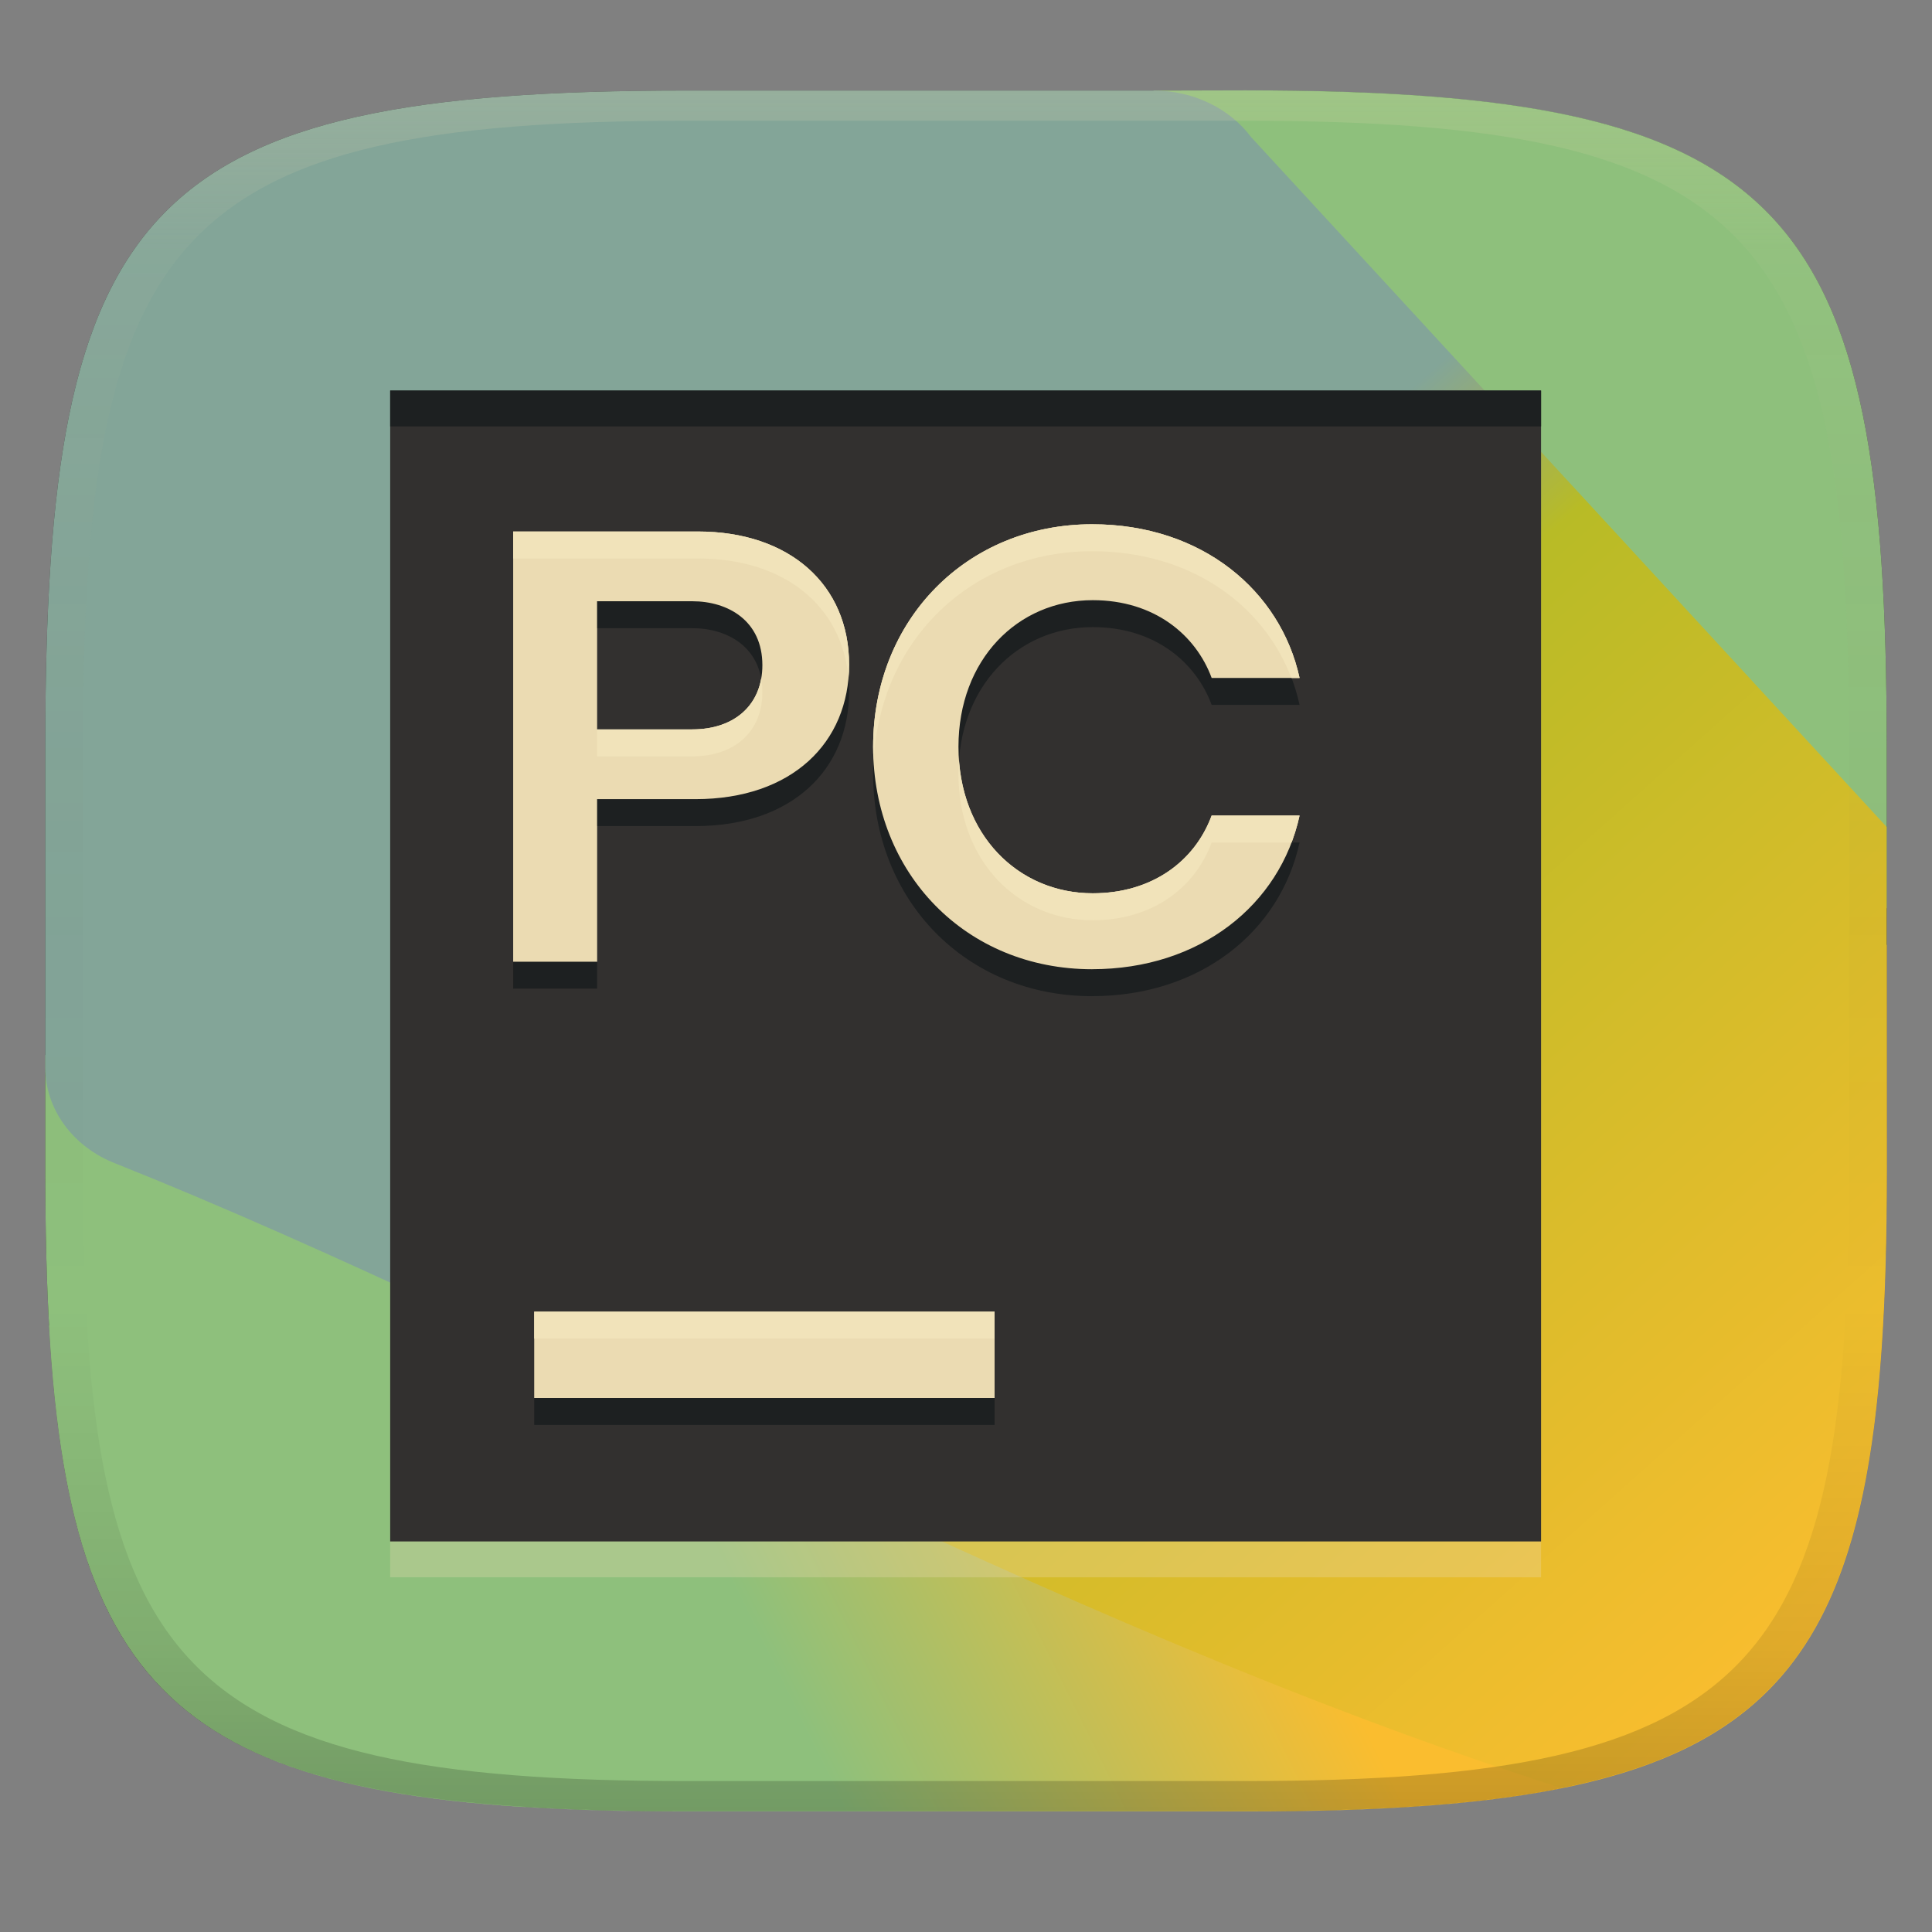 <svg width="256" height="256" version="1.1" xmlns="http://www.w3.org/2000/svg">
  <rect width="100%" height="100%" fill="#808080" stroke="none"/>
  <defs>
    <linearGradient id="linearGradient31" x1=".5" x2=".5" y2="1" gradientTransform="matrix(244,0,0,228,5.986,12)" gradientUnits="userSpaceOnUse">
      <stop stop-color="#ebdbb2" stop-opacity=".2" offset="0"/>
      <stop stop-color="#ebdbb2" stop-opacity=".05" offset=".1"/>
      <stop stop-opacity="0" offset=".704"/>
      <stop stop-opacity=".1" offset=".897"/>
      <stop stop-opacity=".2" offset="1"/>
    </linearGradient>
    <linearGradient id="linearGradient26" x1="7.622" x2="62.06" y1="64.72" y2="39.48" gradientTransform="matrix(4.866 0 0 4.546 -31.41 -33.5)" gradientUnits="userSpaceOnUse">
      <stop stop-color="#8ec07c" offset=".362"/>
      <stop stop-color="#fabd2f" offset=".594"/>
    </linearGradient>
    <linearGradient id="linearGradient36" x1="61.38" x2="1.313" y1="61.12" y2="1.073" gradientTransform="matrix(3.812,0,0,3.403,5.98,11.99)" gradientUnits="userSpaceOnUse">
      <stop stop-color="#fabd2f" offset="0"/>
      <stop stop-color="#b8bb26" offset=".441"/>
      <stop stop-color="#83a598" offset=".528"/>
    </linearGradient>
  </defs>
  <path d="m165 12c72 0 85 15 85 87v56c0 70-13 85-85 85h-74c-72 0-85-15-85-85v-56c0-72 13-87 85-87z" fill="#3c3836" style="isolation:isolate"/>
  <path d="m152.9 12-146.9 127.8v15.22c0 62.27 10.34 81.02 63.3 84.4 56.23-25.98 132.5-71.38 180.7-119.1v-21.35c0-72-13-87-85-87z" fill="#8ec07c" stroke-width="4.536"/>
  <path d="m250 125.2-80.02 0.019c-2.129 0-4.245 0.32-6.263 0.949l-122.7 31.86c-1.418 0.442-33.27 16.93-34.51 17.64 2.976 52.3 20.21 64.36 84.47 64.36h74.02c72.02 0 85.02-15 85.02-85z" fill="url(#linearGradient26)" stroke-width="4.703"/>
  <path d="m91 12c-72 0-85 15-85 87v42.46c0 5.544 3.683 10.56 9.39 12.74 56.96 22.75 122 60.43 191.5 82.73 35.53-7.148 43.1-28.4 43.1-81.93v-45.43l-84.21-91.4c-2.879-3.853-7.727-6.17-12.91-6.17h-43.78z" fill="url(#linearGradient36)" stroke-width="3.602"/>
  <path d="m204.2 56.5h-152.5v152.5h152.5z" fill="#ebdbb2" opacity=".3" stroke-width="3.812"/>
  <path d="m204.2 51.75h-152.5v152.5h152.5z" fill="#32302f" stroke-width="3.812"/>
  <path d="m51.7 51.75v4.75h152.5v-4.75z" fill="#1d2021"/>
  <path d="m144.72 69.467c-16.593 0-29.027 12.628-29.027 29.477 0 16.788 12.29 29.484 29.027 29.484v-4e-3c14.26 0 24.9-8.511 27.479-20.359h-11.648c-2.254 6.101-7.946 10.301-15.758 10.301-9.847 0-17.791-7.723-17.791-19.418 0-11.522 7.815-19.422 17.791-19.422 8.151 0 13.65 4.594 15.758 10.303h11.648c-2.518-11.54-12.92-20.361-27.479-20.361zm-52.25 0.961v2e-3h-24.471v57h11.119v-21.539h13.031c12.774 0 20.359-7.467 20.359-17.834 0-10.542-7.846-17.629-20.039-17.629zm-13.355 9.24h12.619c4.735 0 9.285 2.579 9.285 8.469 0 5.239-3.667 8.512-9.285 8.512h-12.619zm-8.326 94.133v11.439h61v-11.439z" fill="#ebdbb2"/>
  <path d="m144.72 73.037c-16.593 0-29.027 12.628-29.027 29.477 0 16.788 12.29 29.484 29.027 29.484v-4e-3c14.26 0 24.9-8.51 27.479-20.359h-11.648c-2.254 6.101-7.946 10.301-15.758 10.301-9.847 0-17.791-7.723-17.791-19.418 0-11.522 7.815-19.422 17.791-19.422 8.151 0 13.65 4.594 15.758 10.303h11.648c-2.518-11.54-12.92-20.361-27.479-20.361zm-52.25 0.961v2e-3h-24.471v57h11.119v-21.539h13.031c12.774 0 20.359-7.467 20.359-17.834 0-10.542-7.846-17.629-20.039-17.629zm-13.355 9.24h12.619c4.735 0 9.285 2.579 9.285 8.469 0 5.239-3.667 8.512-9.285 8.512h-12.619zm-8.326 94.133v11.439h61v-11.439z" fill="#1d2021"/>
  <path d="m144.72 69.467c-16.593 0-29.027 12.628-29.027 29.477 0 16.788 12.29 29.484 29.027 29.484v-4e-3c14.26 0 24.9-8.511 27.479-20.359h-11.648c-2.254 6.101-7.946 10.301-15.758 10.301-9.847 0-17.791-7.723-17.791-19.418 0-11.522 7.815-19.422 17.791-19.422 8.151 0 13.65 4.594 15.758 10.303h11.648c-2.518-11.54-12.92-20.361-27.479-20.361zm-52.25 0.961v2e-3h-24.471v57h11.119v-21.539h13.031c12.774 0 20.359-7.467 20.359-17.834 0-10.542-7.846-17.629-20.039-17.629zm-13.355 9.24h12.619c4.735 0 9.285 2.579 9.285 8.469 0 5.239-3.667 8.512-9.285 8.512h-12.619zm-8.326 94.133v11.439h61v-11.439z" fill="#ebdbb2"/>
  <path d="m144.72 69.467c-16.593 0-29.027 12.628-29.027 29.477 0 0.608 0.05 1.198 0.082 1.795 0.846-15.946 12.945-27.701 28.945-27.701 13.012 0 22.685 7.055 26.395 16.791h1.084c-2.518-11.54-12.92-20.361-27.478-20.361zm-52.25 0.961v2e-3h-24.471v3.57h24.471v-2e-3c11.5 0 19.125 6.308 19.955 15.869 0.053-0.593 0.084-1.196 0.084-1.81 0-10.542-7.846-17.629-20.039-17.629zm8.389 19.518c-0.757 4.171-4.186 6.703-9.125 6.703h-12.619v3.57h12.619c5.618 0 9.285-3.272 9.285-8.512 0-0.627-0.062-1.209-0.16-1.762zm26.219 10.779c-0.043 0.589-0.076 1.183-0.076 1.793 0 11.695 7.944 19.418 17.791 19.418 7.811 0 13.504-4.2 15.758-10.301h10.568c0.437-1.153 0.812-2.339 1.08-3.57h-11.648c-2.254 6.101-7.946 10.301-15.758 10.301-9.336 0-16.95-6.951-17.715-17.641zm-56.289 73.076v3.57h61v-3.57z" fill="#fbf1c7" opacity=".4"/>
  <path d="m91 12c-72 0-85 15-85 87v56c0 70 13 85 85 85h74c72 0 85-15 85-85v-56c0-72-13-87-85-87zm0 4h74c68 0 80 15 80 83v56c0 66-12 81-80 81h-74c-68 0-80-15-80-81v-56c0-68 12-83 80-83z" fill="url(#linearGradient31)" style="isolation:isolate"/>
</svg>
